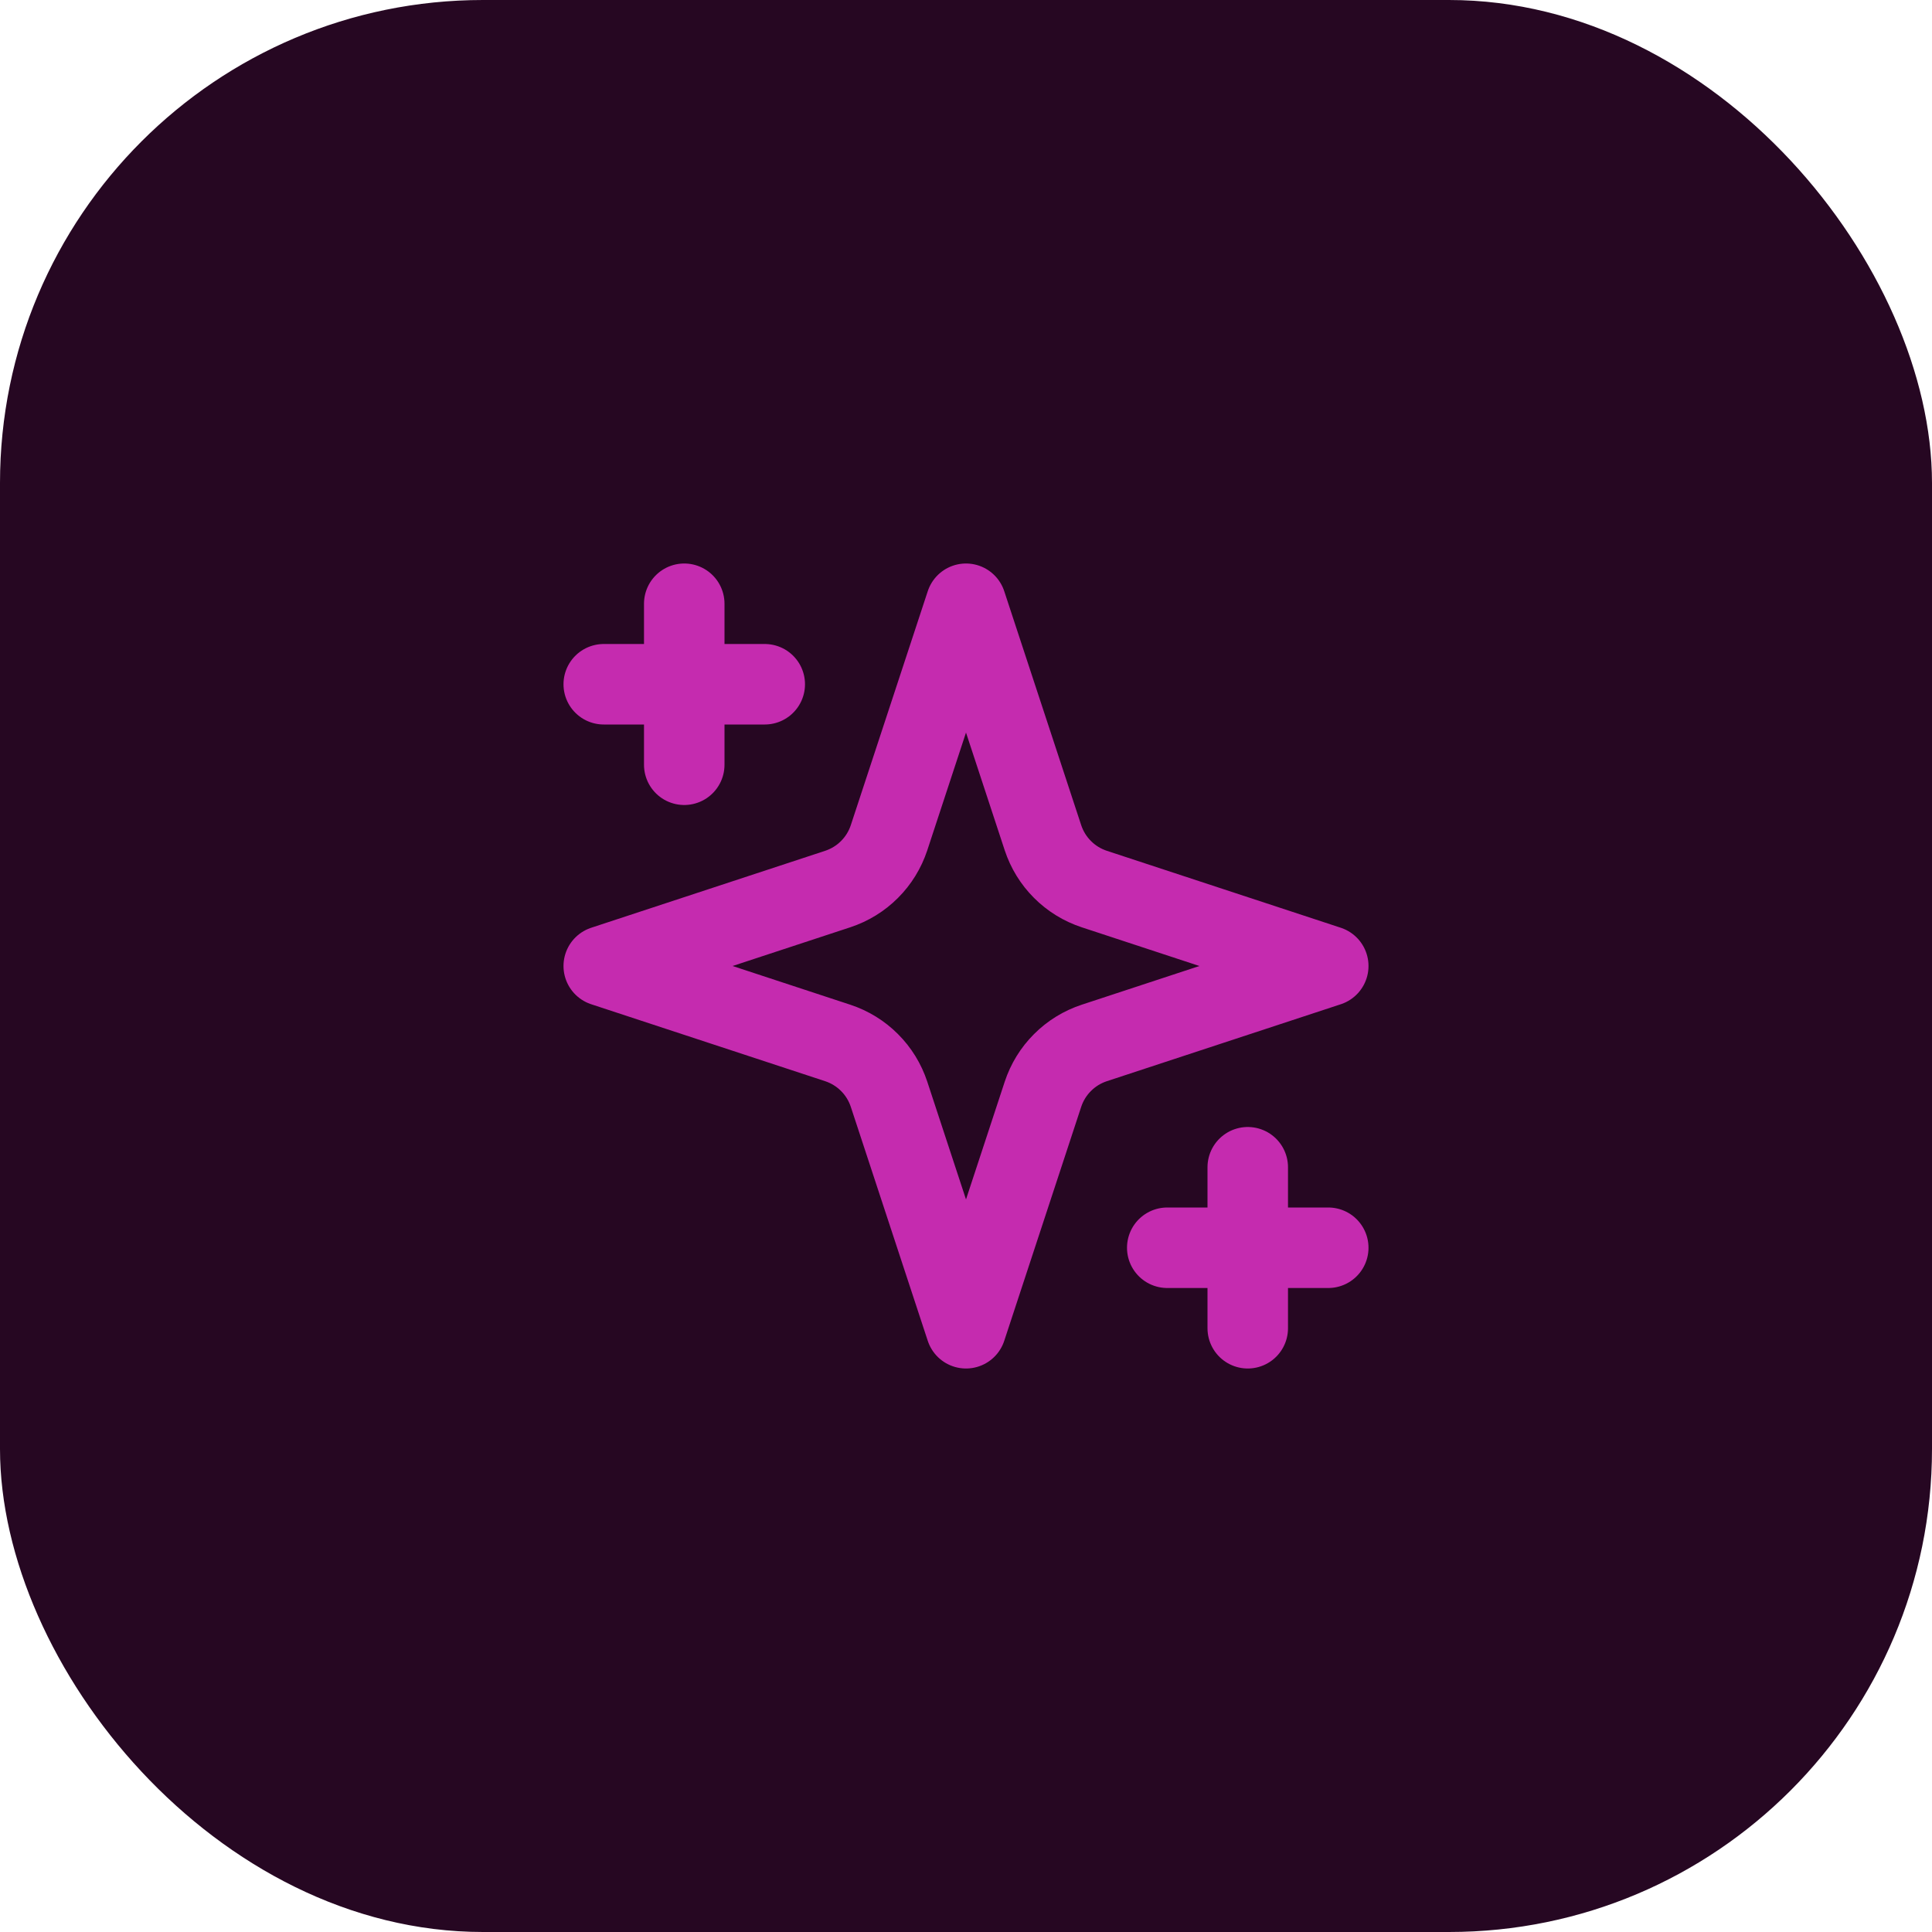 <svg width="48" height="48" viewBox="0 0 48 48" fill="none" xmlns="http://www.w3.org/2000/svg">
<rect width="48" height="48" rx="12" fill="#260722"/>
<path d="M24 15L22.088 20.813C21.99 21.11 21.824 21.381 21.602 21.602C21.381 21.824 21.11 21.99 20.813 22.088L15 24L20.813 25.912C21.11 26.01 21.381 26.176 21.602 26.398C21.824 26.619 21.99 26.89 22.088 27.187L24 33L25.912 27.187C26.01 26.89 26.176 26.619 26.398 26.398C26.619 26.176 26.89 26.01 27.187 25.912L33 24L27.187 22.088C26.89 21.99 26.619 21.824 26.398 21.602C26.176 21.381 26.01 21.11 25.912 20.813L24 15Z" stroke="#C52BAF" stroke-width="2" stroke-linecap="round" stroke-linejoin="round"/>
<path d="M17 15V19" stroke="#C52BAF" stroke-width="2" stroke-linecap="round" stroke-linejoin="round"/>
<path d="M31 29V33" stroke="#C52BAF" stroke-width="2" stroke-linecap="round" stroke-linejoin="round"/>
<path d="M15 17H19" stroke="#C52BAF" stroke-width="2" stroke-linecap="round" stroke-linejoin="round"/>
<path d="M29 31H33" stroke="#C52BAF" stroke-width="2" stroke-linecap="round" stroke-linejoin="round"/>
</svg>
